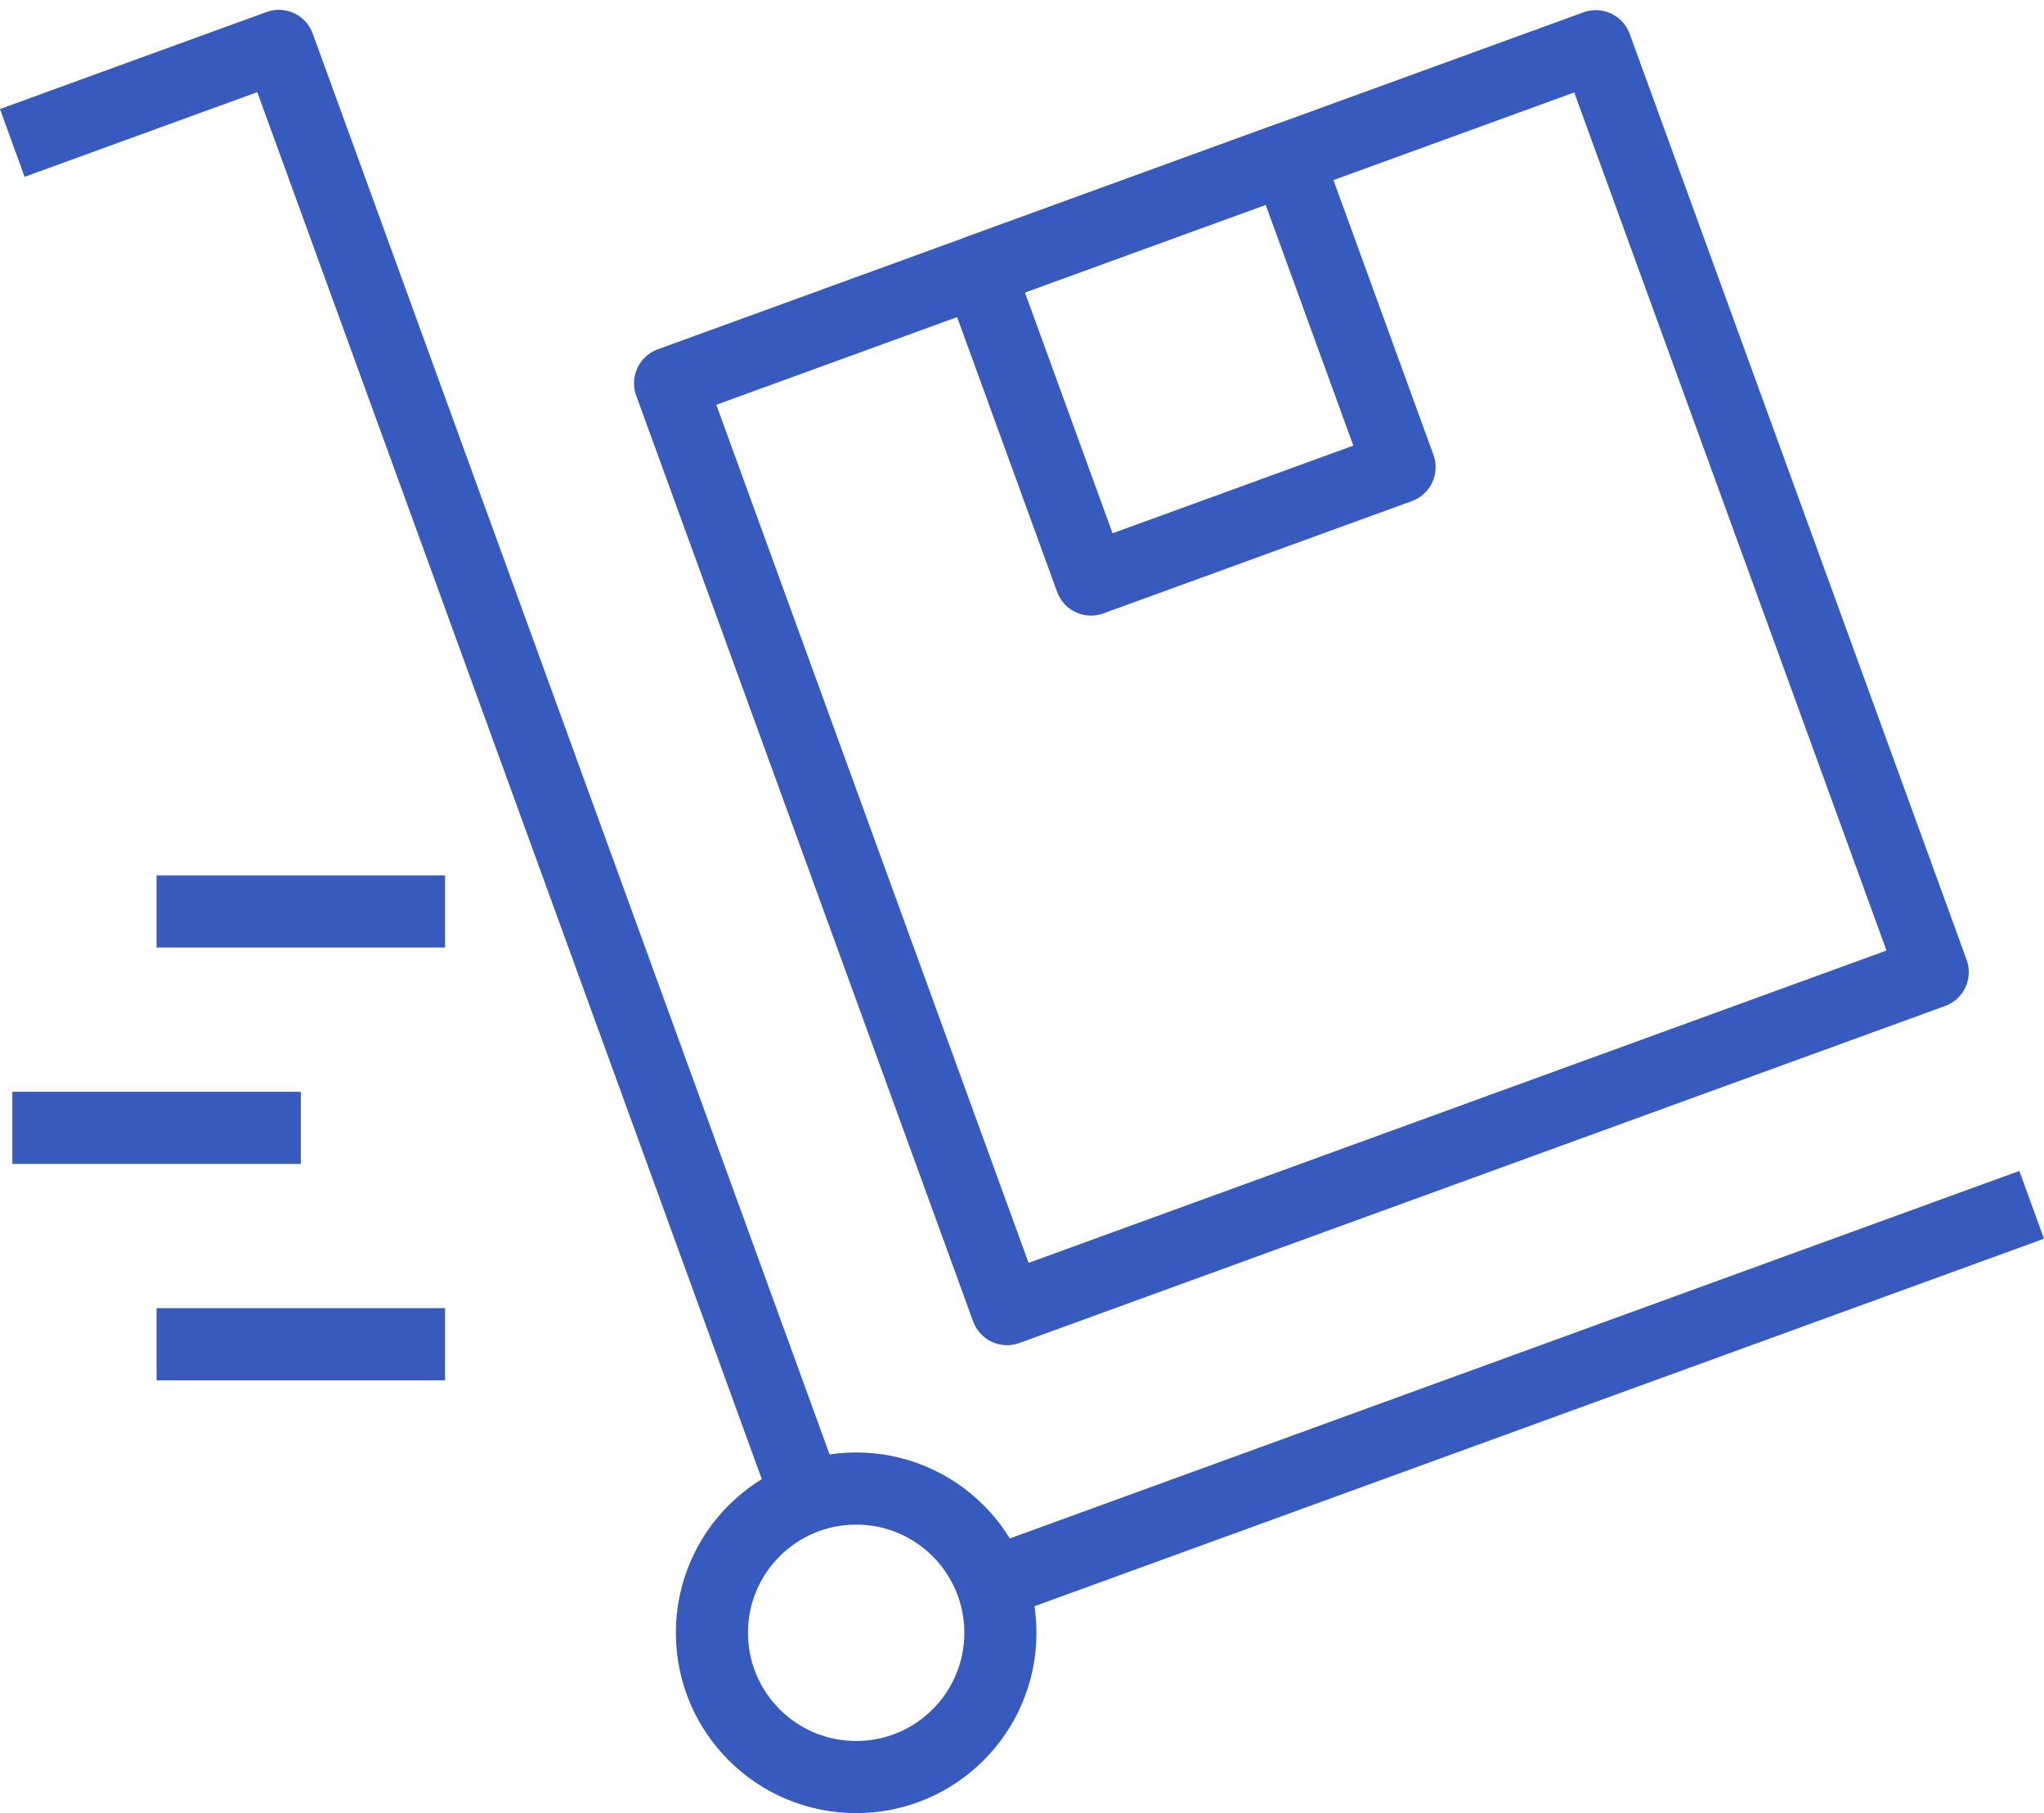 <svg xmlns="http://www.w3.org/2000/svg" width="56.684" height="50.271" viewBox="0 0 56.684 50.271">
  <g id="Group_6842" data-name="Group 6842" transform="translate(-101.296 -370.586)">
    <g id="Group_6843" data-name="Group 6843">
      <g id="Group_6842-2" data-name="Group 6842">
        <rect id="Rectangle_3116" data-name="Rectangle 3116" width="27.319" height="27.319" transform="translate(119.879 381.211) rotate(-20)" fill="none" stroke="#365abd" stroke-linejoin="round" stroke-width="2"/>
        <rect id="Rectangle_3117" data-name="Rectangle 3117" width="9.106" height="9.106" transform="translate(128.437 378.097) rotate(-20)" fill="none" stroke="#365abd" stroke-linejoin="round" stroke-width="2"/>
      </g>
      <circle id="Ellipse_485" data-name="Ellipse 485" cx="4" cy="4" r="4" transform="translate(121.039 411.857)" fill="none" stroke="#365abd" stroke-linejoin="round" stroke-width="2"/>
      <path id="Path_10523" data-name="Path 10523" d="M123.67,412.1l-14.641-40.241-7.392,2.69" fill="none" stroke="#365abd" stroke-linejoin="round" stroke-width="2"/>
      <line id="Line_508" data-name="Line 508" y1="10.497" x2="28.841" transform="translate(128.797 403.991)" fill="none" stroke="#365abd" stroke-linejoin="round" stroke-width="2"/>
    </g>
    <line id="Line_509" data-name="Line 509" x1="8" transform="translate(101.638 401.857)" fill="none" stroke="#365abd" stroke-linejoin="round" stroke-width="2"/>
    <line id="Line_510" data-name="Line 510" x1="8" transform="translate(105.638 395.857)" fill="none" stroke="#365abd" stroke-linejoin="round" stroke-width="2"/>
    <line id="Line_511" data-name="Line 511" x1="8" transform="translate(105.638 407.857)" fill="none" stroke="#365abd" stroke-linejoin="round" stroke-width="2"/>
  </g>
</svg>